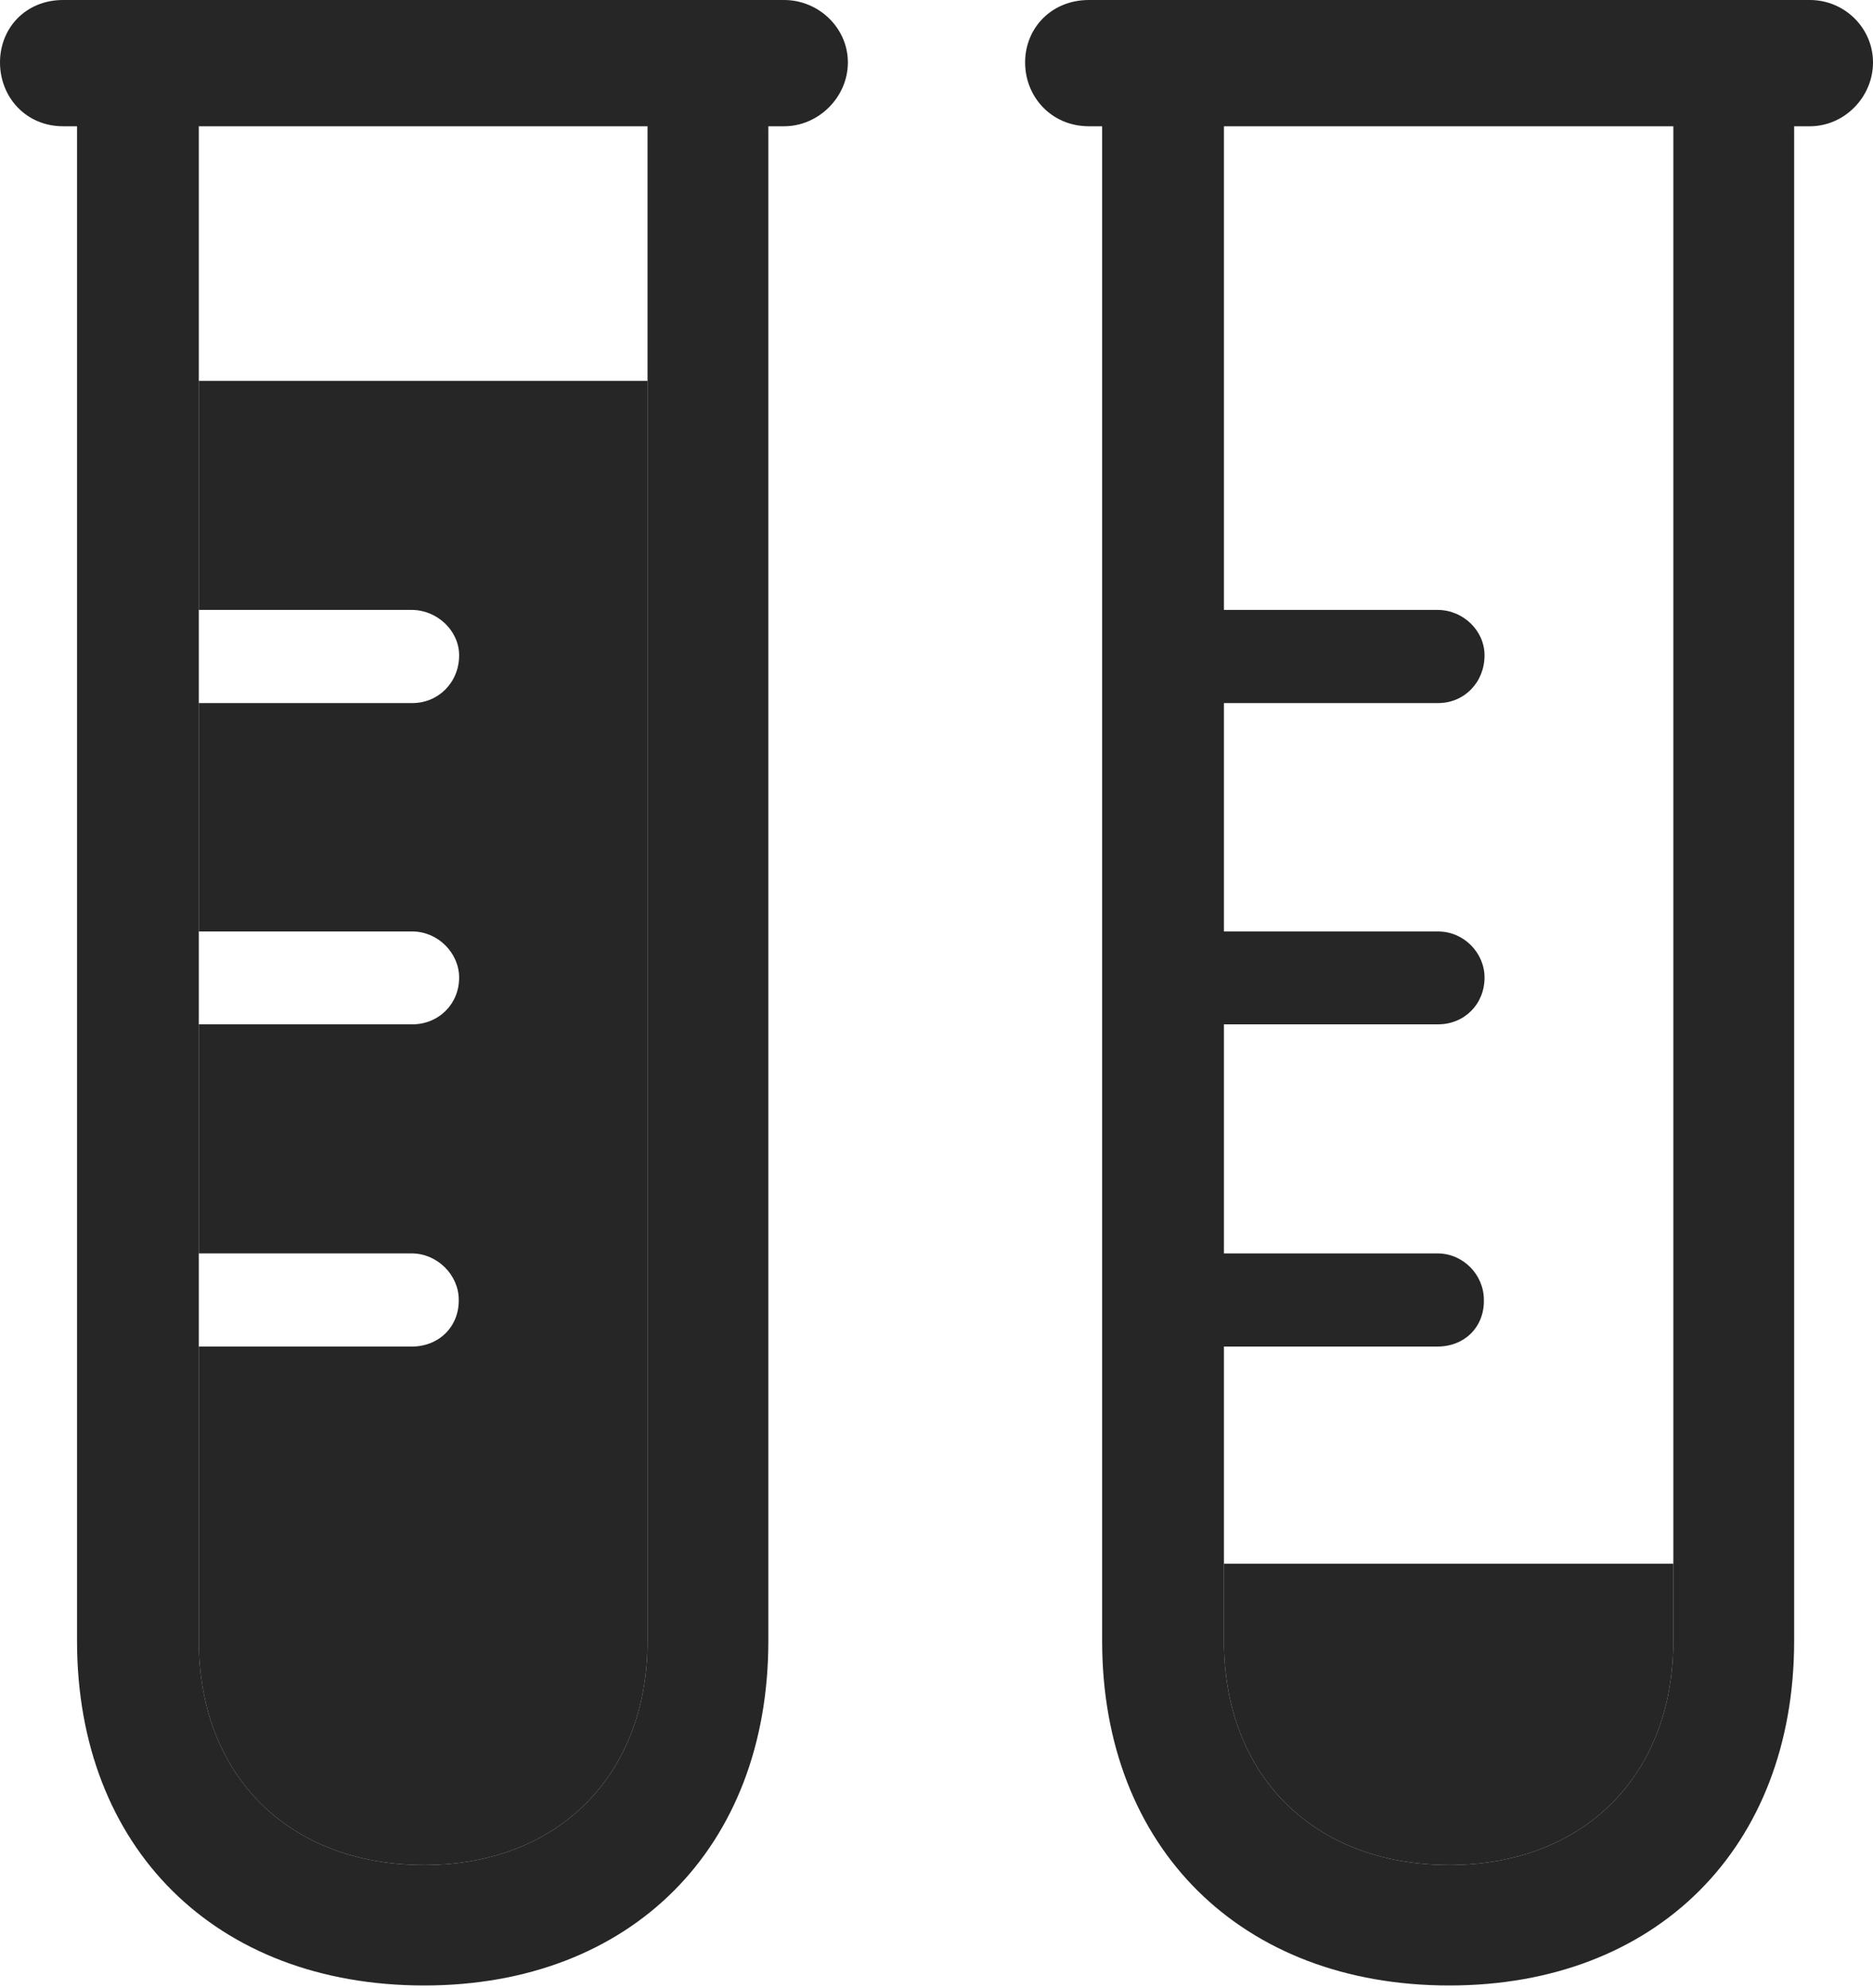 <?xml version="1.0" encoding="UTF-8"?>
<!--Generator: Apple Native CoreSVG 232.5-->
<!DOCTYPE svg
PUBLIC "-//W3C//DTD SVG 1.1//EN"
       "http://www.w3.org/Graphics/SVG/1.1/DTD/svg11.dtd">
<svg version="1.1" xmlns="http://www.w3.org/2000/svg" xmlns:xlink="http://www.w3.org/1999/xlink" width="92.962" height="98.645">
 <g>
  <rect height="98.645" opacity="0" width="92.962" x="0" y="0"/>
  <path d="M83.052 81.428C83.052 88.1 78.604 92.548 71.931 92.548C65.21 92.548 60.747 88.1 60.747 81.428L60.747 77.596L83.052 77.596Z" fill="#000000" fill-opacity="0.85"/>
  <path d="M92.962 3.099C92.962 4.815 91.545 6.266 89.829 6.266L89.048 6.266L89.048 81.428C89.048 91.698 82.201 98.526 71.931 98.526C61.612 98.526 54.702 91.698 54.702 81.428L54.702 6.266L54.045 6.266C52.194 6.266 50.879 4.815 50.879 3.099C50.879 1.383 52.194 0 54.045 0L89.829 0C91.545 0 92.962 1.383 92.962 3.099ZM60.747 6.266L60.747 30.266L71.346 30.266C72.621 30.266 73.682 31.294 73.682 32.52C73.682 33.862 72.673 34.889 71.379 34.889L60.747 34.889L60.747 46.223L71.379 46.223C72.654 46.223 73.682 47.284 73.682 48.51C73.682 49.837 72.673 50.831 71.379 50.831L60.747 50.831L60.747 62.198L71.346 62.198C72.621 62.198 73.648 63.259 73.648 64.5C73.682 65.827 72.707 66.821 71.346 66.821L60.747 66.821L60.747 81.428C60.747 88.1 65.21 92.548 71.931 92.548C78.604 92.548 83.052 88.1 83.052 81.428L83.052 6.266Z" fill="#000000" fill-opacity="0.85"/>
  <path d="M32.139 18.899L32.139 81.428C32.139 88.1 27.691 92.548 21.052 92.548C14.331 92.548 9.868 88.1 9.868 81.428L9.868 66.821L20.433 66.821C21.794 66.821 22.788 65.827 22.769 64.5C22.769 63.259 21.693 62.198 20.433 62.198L9.868 62.198L9.868 50.831L20.467 50.831C21.76 50.831 22.788 49.837 22.788 48.51C22.788 47.284 21.727 46.223 20.467 46.223L9.868 46.223L9.868 34.889L20.467 34.889C21.76 34.889 22.788 33.862 22.788 32.52C22.788 31.294 21.693 30.266 20.433 30.266L9.868 30.266L9.868 18.899Z" fill="#000000" fill-opacity="0.85"/>
  <path d="M42.083 3.099C42.083 4.815 40.632 6.266 38.916 6.266L38.135 6.266L38.135 81.428C38.135 91.698 31.322 98.526 21.052 98.526C10.7 98.526 3.823 91.698 3.823 81.428L3.823 6.266L3.133 6.266C1.282 6.266 0 4.815 0 3.099C0 1.383 1.282 0 3.133 0L38.916 0C40.632 0 42.083 1.383 42.083 3.099ZM9.868 6.266L9.868 81.428C9.868 88.1 14.331 92.548 21.052 92.548C27.691 92.548 32.139 88.1 32.139 81.428L32.139 6.266Z" fill="#000000" fill-opacity="0.85"/>
 </g>
</svg>
